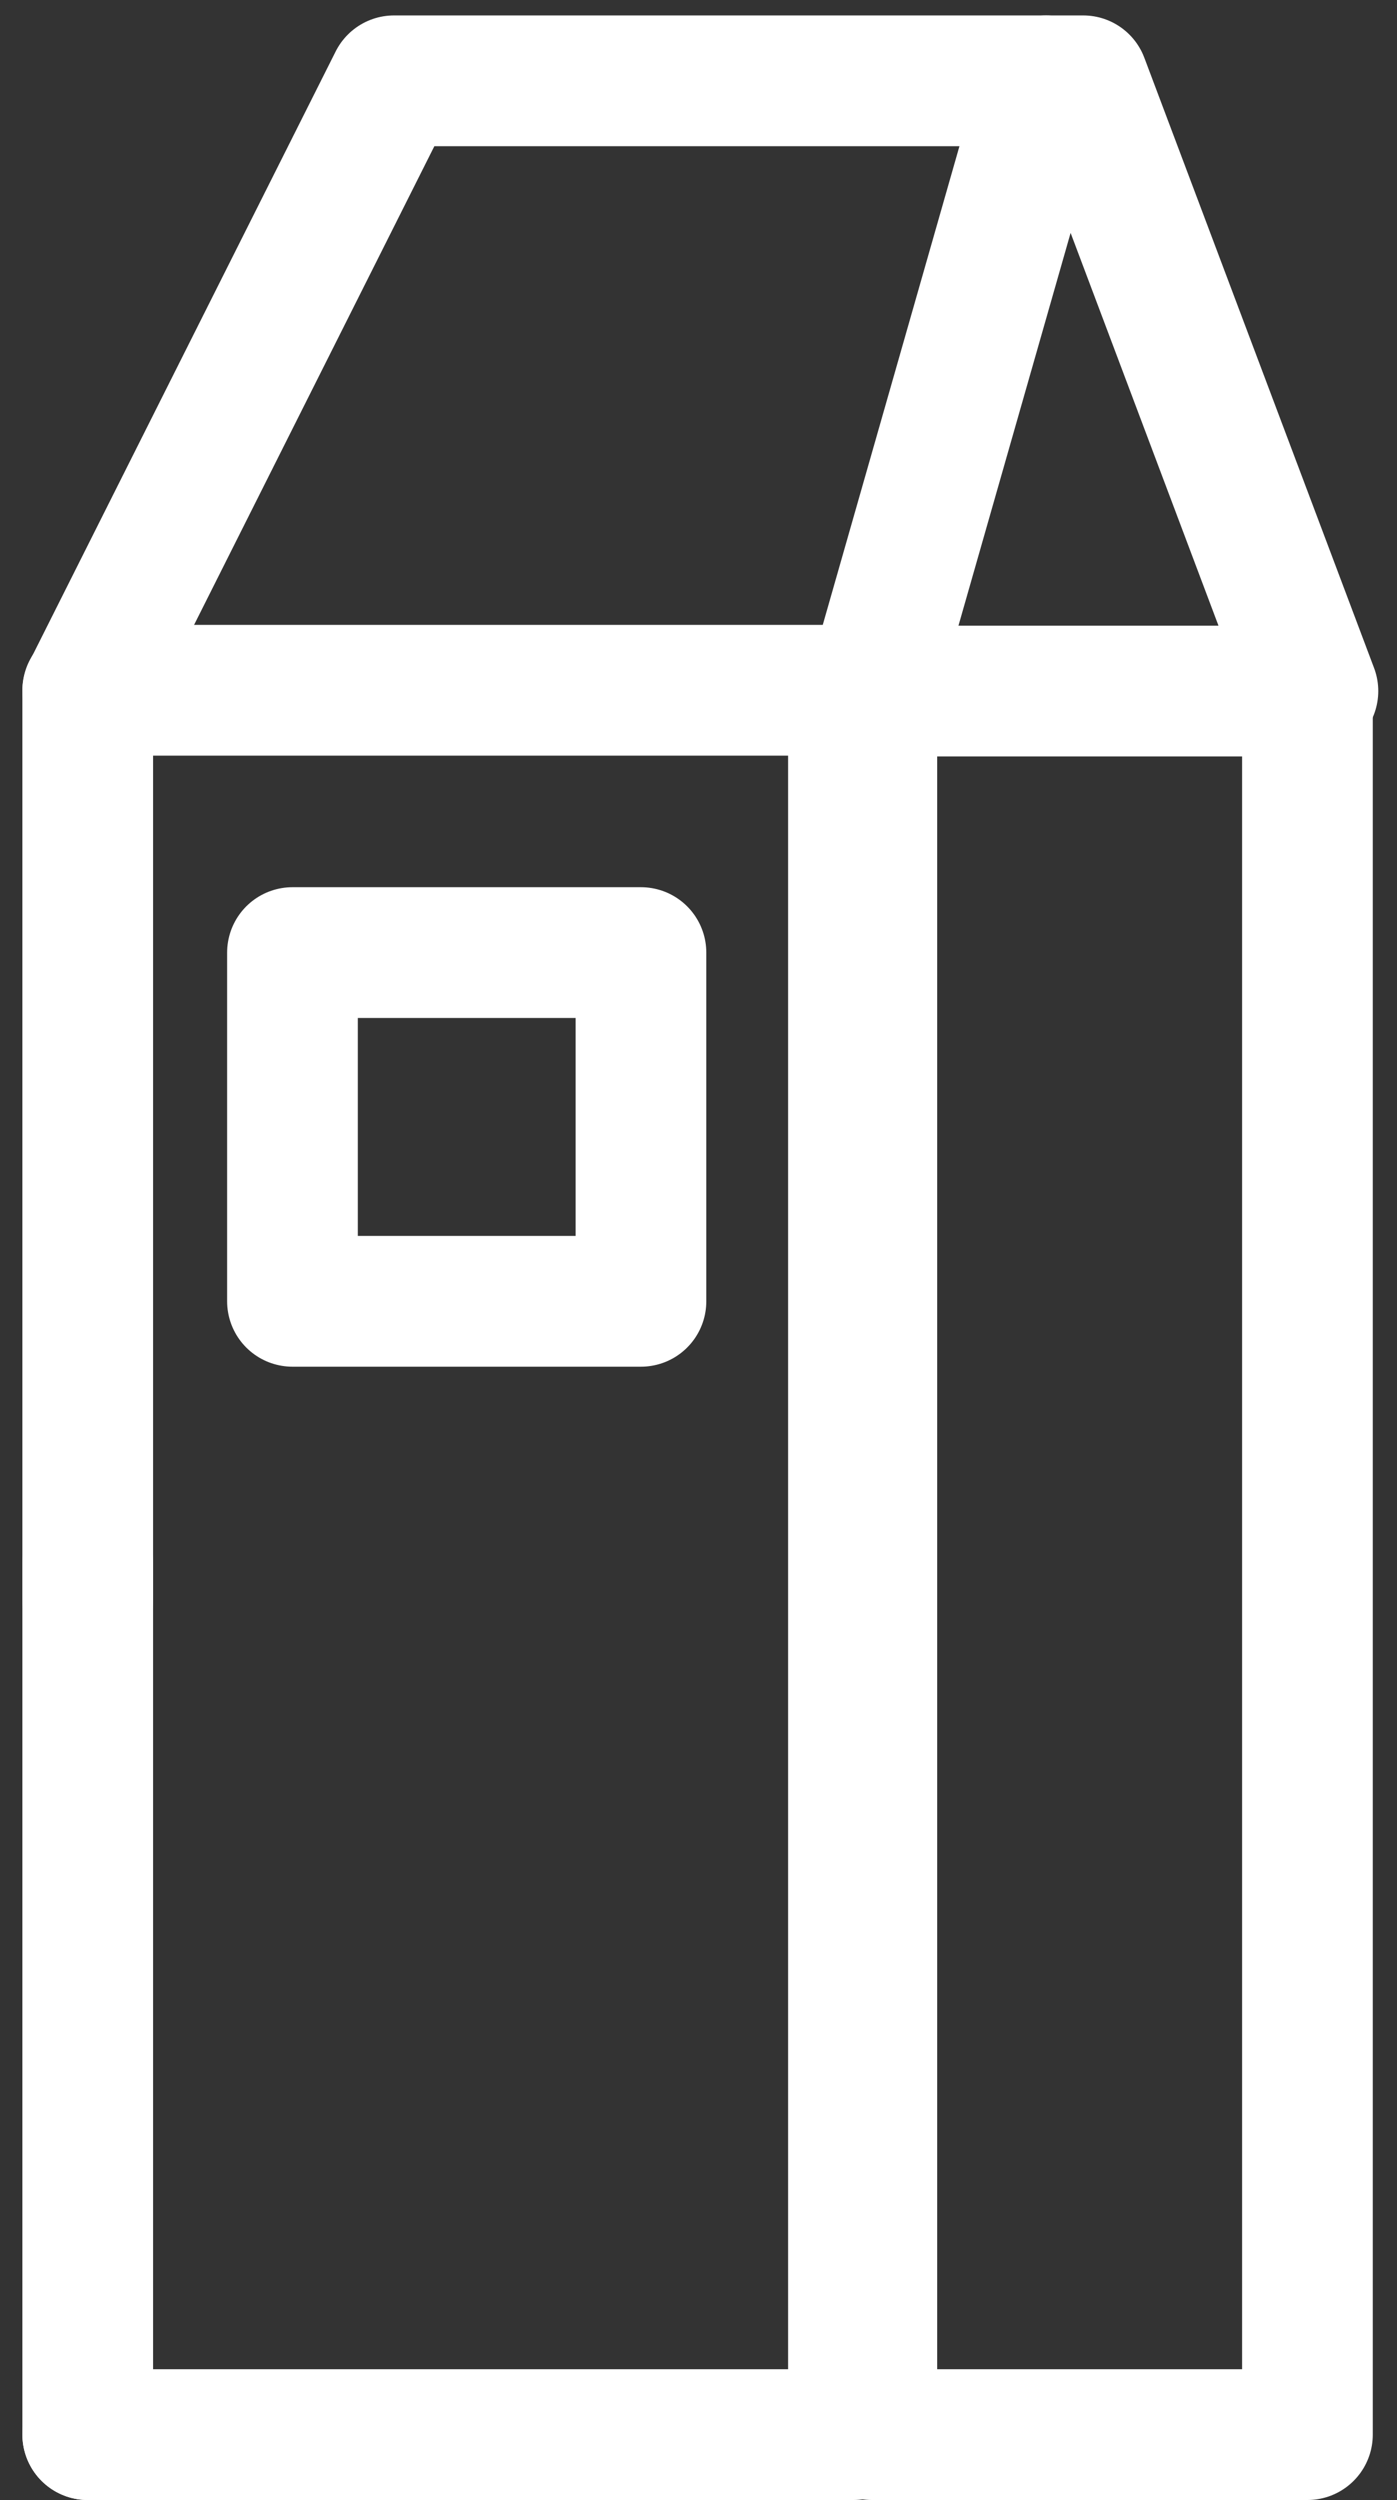 <svg xmlns="http://www.w3.org/2000/svg" width="16.035" height="28.677" viewBox="0 0 16.035 28.677">
  <rect x="0" y="0" width="16.035" height="28.677" fill="#333333" stroke="none"/>
  <g id="Layer_2" data-name="Layer 2" transform="translate(-11.993 -3.073)">
    <g id="Group_12" data-name="Group 12" transform="translate(2)">
      <g id="Group_10" data-name="Group 10" transform="translate(0 2.991)">
        <path id="Path_29" data-name="Path 29" d="M11,18.439V8h8.789V28.009H11" fill="rgba(255,255,255,0)" stroke="#fff" stroke-linecap="round" stroke-linejoin="round" stroke-width="1.5"/>
        <rect id="Rectangle_71" data-name="Rectangle 71" width="5" height="20" transform="translate(20 8.009)" fill="rgba(255,255,255,0)" stroke="#fff" stroke-linecap="round" stroke-linejoin="round" stroke-width="1.5"/>
        <line id="Line_2" data-name="Line 2" y1="10" transform="translate(11 18.009)" fill="none" stroke="#fff" stroke-linecap="round" stroke-linejoin="round" stroke-width="1.5"/>
        <rect id="Rectangle_73" data-name="Rectangle 73" width="4" height="4" transform="translate(13.35 11.009)" fill="rgba(255,255,255,0)" stroke="#fff" stroke-linecap="round" stroke-linejoin="round" stroke-width="1.5"/>
      </g>
      <g id="Group_11" data-name="Group 11" transform="translate(0 3)">
        <g id="Group_9" data-name="Group 9" transform="translate(11 1)">
          <path id="Path_30" data-name="Path 30" d="M11,8l3.516-7h7.91l2.637,7" transform="translate(-11 -1)" fill="rgba(255,255,255,0)" stroke="#fff" stroke-linecap="round" stroke-linejoin="round" stroke-width="1.5"/>
          <line id="Line_1" data-name="Line 1" y1="7" x2="2" transform="translate(9)" fill="none" stroke="#fff" stroke-linecap="round" stroke-linejoin="round" stroke-width="1.5"/>
        </g>
      </g>
    </g>
  </g>
</svg>
